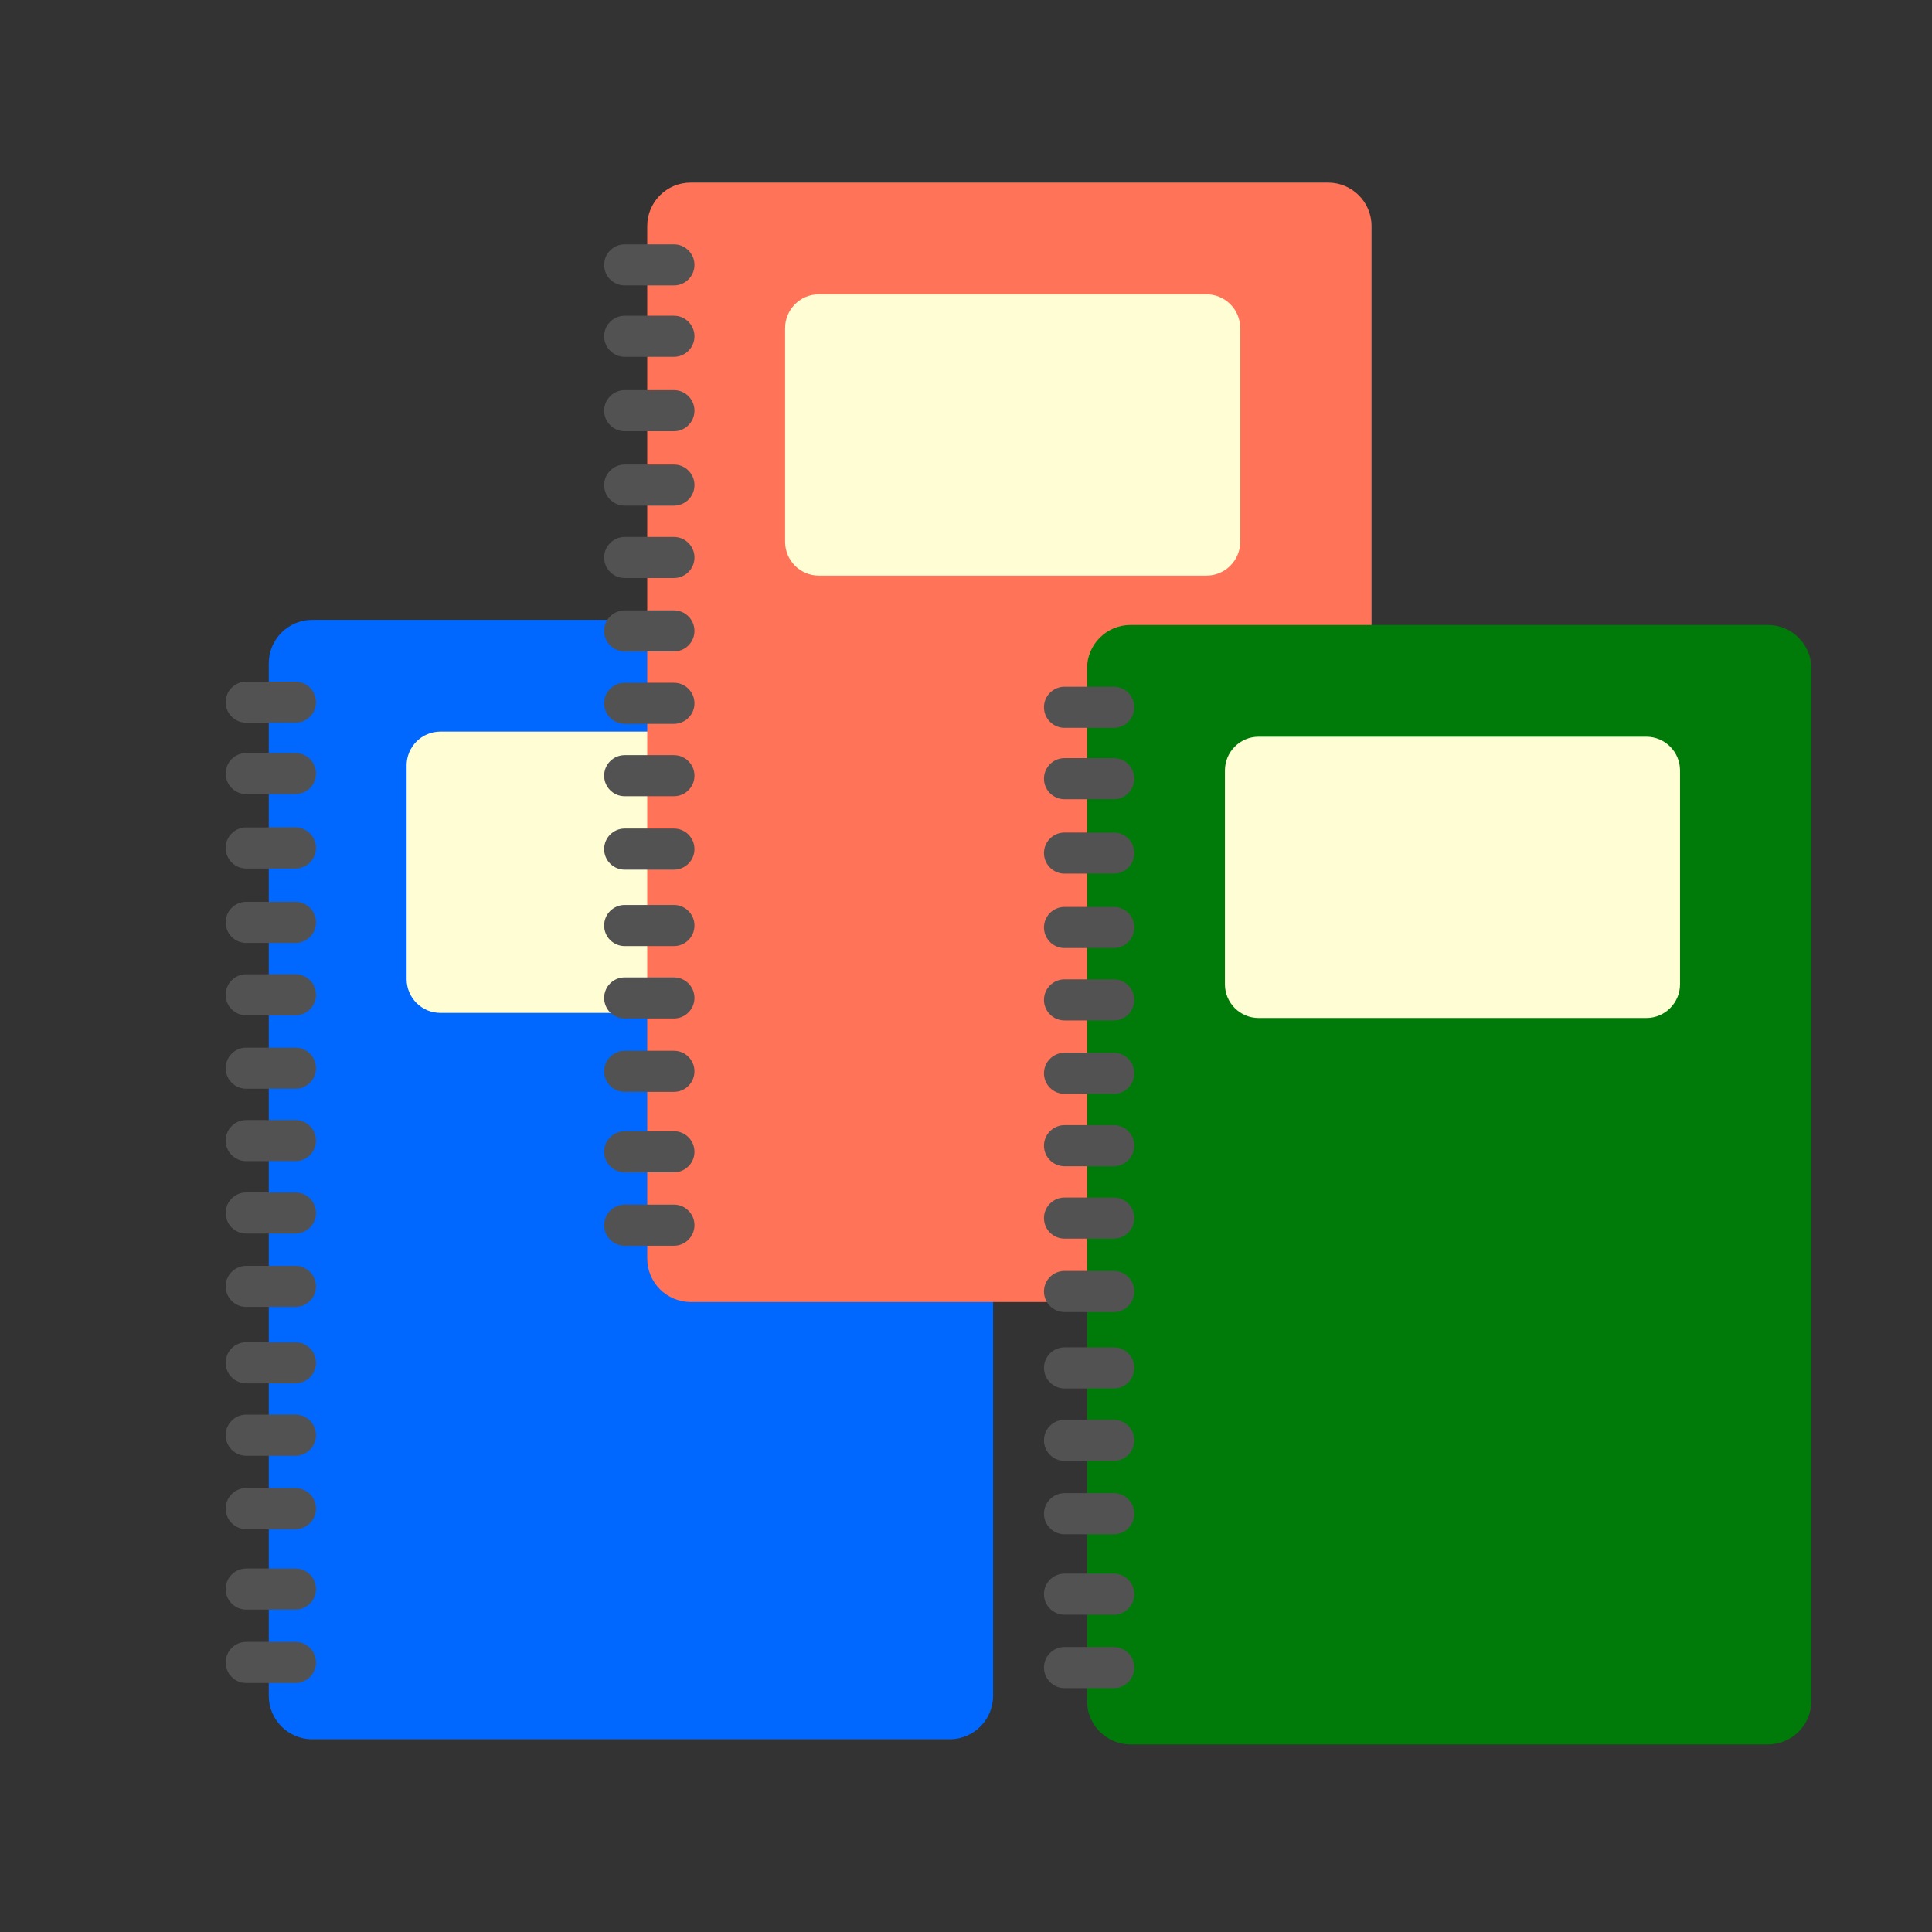 <?xml version="1.0" encoding="UTF-8" standalone="no"?>
<!DOCTYPE svg PUBLIC "-//W3C//DTD SVG 1.1//EN" "http://www.w3.org/Graphics/SVG/1.1/DTD/svg11.dtd">
<svg width="100%" height="100%" viewBox="0 0 1400 1400" version="1.1" xmlns="http://www.w3.org/2000/svg" xmlns:xlink="http://www.w3.org/1999/xlink" xml:space="preserve" xmlns:serif="http://www.serif.com/" style="fill-rule:evenodd;clip-rule:evenodd;stroke-linejoin:round;stroke-miterlimit:2;">
    <rect x="0" y="0" width="1400" height="1400" fill="#333333" stroke="none"/>
    <g id="notebook" transform="matrix(1,0,0,1,-68.562,200.127)">
        <g transform="matrix(1.007,0,0,1,39.397,39.136)">
            <path d="M743.583,241.398C743.583,224.02 729.57,209.911 712.31,209.911L253.637,209.911C236.376,209.911 222.363,224.02 222.363,241.398L222.363,989.606C222.363,1006.98 236.376,1021.09 253.637,1021.09L712.31,1021.09C729.57,1021.09 743.583,1006.98 743.583,989.606L743.583,241.398Z" style="fill:rgb(0,104,255);"/>
        </g>
        <g transform="matrix(0.657,0,0,1,90.809,0)">
            <g transform="matrix(1,0,0,0.465,37.161,66.326)">
                <path d="M277.51,521.22C277.51,503.547 267.352,489.199 254.84,489.199L200.56,489.199C188.049,489.199 177.891,503.547 177.891,521.22C177.891,538.892 188.049,553.24 200.56,553.24L254.84,553.24C267.352,553.24 277.51,538.892 277.51,521.22Z" style="fill:rgb(82,82,82);"/>
            </g>
            <g transform="matrix(1,0,0,0.465,37.161,118.06)">
                <path d="M277.51,521.22C277.51,503.547 267.352,489.199 254.84,489.199L200.56,489.199C188.049,489.199 177.891,503.547 177.891,521.22C177.891,538.892 188.049,553.24 200.56,553.24L254.84,553.24C267.352,553.24 277.51,538.892 277.51,521.22Z" style="fill:rgb(82,82,82);"/>
            </g>
            <g transform="matrix(1,0,0,0.465,37.161,171.979)">
                <path d="M277.51,521.22C277.51,503.547 267.352,489.199 254.84,489.199L200.56,489.199C188.049,489.199 177.891,503.547 177.891,521.22C177.891,538.892 188.049,553.24 200.56,553.24L254.84,553.24C267.352,553.24 277.51,538.892 277.51,521.22Z" style="fill:rgb(82,82,82);"/>
            </g>
            <g transform="matrix(1,0,0,0.465,37.161,225.899)">
                <path d="M277.51,521.22C277.51,503.547 267.352,489.199 254.84,489.199L200.56,489.199C188.049,489.199 177.891,503.547 177.891,521.22C177.891,538.892 188.049,553.24 200.56,553.24L254.84,553.24C267.352,553.24 277.51,538.892 277.51,521.22Z" style="fill:rgb(82,82,82);"/>
            </g>
            <g transform="matrix(1,0,0,0.465,37.161,384.014)">
                <path d="M277.51,521.22C277.51,503.547 267.352,489.199 254.84,489.199L200.56,489.199C188.049,489.199 177.891,503.547 177.891,521.22C177.891,538.892 188.049,553.24 200.56,553.24L254.84,553.24C267.352,553.24 277.51,538.892 277.51,521.22Z" style="fill:rgb(82,82,82);"/>
            </g>
            <g transform="matrix(1,0,0,0.465,37.161,545.043)">
                <path d="M277.51,521.22C277.51,503.547 267.352,489.199 254.84,489.199L200.56,489.199C188.049,489.199 177.891,503.547 177.891,521.22C177.891,538.892 188.049,553.24 200.56,553.24L254.84,553.24C267.352,553.24 277.51,538.892 277.51,521.22Z" style="fill:rgb(82,82,82);"/>
            </g>
            <g transform="matrix(1,0,0,0.465,37.161,278.361)">
                <path d="M277.51,521.22C277.51,503.547 267.352,489.199 254.84,489.199L200.56,489.199C188.049,489.199 177.891,503.547 177.891,521.22C177.891,538.892 188.049,553.24 200.56,553.24L254.84,553.24C267.352,553.24 277.51,538.892 277.51,521.22Z" style="fill:rgb(82,82,82);"/>
            </g>
            <g transform="matrix(1,0,0,0.465,37.161,436.476)">
                <path d="M277.51,521.22C277.51,503.547 267.352,489.199 254.84,489.199L200.56,489.199C188.049,489.199 177.891,503.547 177.891,521.22C177.891,538.892 188.049,553.24 200.56,553.24L254.84,553.24C267.352,553.24 277.51,538.892 277.51,521.22Z" style="fill:rgb(82,82,82);"/>
            </g>
            <g transform="matrix(1,0,0,0.465,37.161,597.505)">
                <path d="M277.51,521.22C277.51,503.547 267.352,489.199 254.84,489.199L200.56,489.199C188.049,489.199 177.891,503.547 177.891,521.22C177.891,538.892 188.049,553.24 200.56,553.24L254.84,553.24C267.352,553.24 277.51,538.892 277.51,521.22Z" style="fill:rgb(82,82,82);"/>
            </g>
            <g transform="matrix(1,0,0,0.465,37.161,708.987)">
                <path d="M277.51,521.22C277.51,503.547 267.352,489.199 254.84,489.199L200.56,489.199C188.049,489.199 177.891,503.547 177.891,521.22C177.891,538.892 188.049,553.24 200.56,553.24L254.84,553.24C267.352,553.24 277.51,538.892 277.51,521.22Z" style="fill:rgb(82,82,82);"/>
            </g>
            <g transform="matrix(1,0,0,0.465,37.161,331.552)">
                <path d="M277.51,521.22C277.51,503.547 267.352,489.199 254.84,489.199L200.56,489.199C188.049,489.199 177.891,503.547 177.891,521.22C177.891,538.892 188.049,553.24 200.56,553.24L254.84,553.24C267.352,553.24 277.51,538.892 277.51,521.22Z" style="fill:rgb(82,82,82);"/>
            </g>
            <g transform="matrix(1,0,0,0.465,37.161,489.667)">
                <path d="M277.51,521.22C277.51,503.547 267.352,489.199 254.84,489.199L200.56,489.199C188.049,489.199 177.891,503.547 177.891,521.22C177.891,538.892 188.049,553.24 200.56,553.24L254.84,553.24C267.352,553.24 277.51,538.892 277.51,521.22Z" style="fill:rgb(82,82,82);"/>
            </g>
            <g transform="matrix(1,0,0,0.465,37.161,650.696)">
                <path d="M277.51,521.22C277.51,503.547 267.352,489.199 254.84,489.199L200.56,489.199C188.049,489.199 177.891,503.547 177.891,521.22C177.891,538.892 188.049,553.24 200.56,553.24L254.84,553.24C267.352,553.24 277.51,538.892 277.51,521.22Z" style="fill:rgb(82,82,82);"/>
            </g>
            <g transform="matrix(1,0,0,0.465,37.161,762.178)">
                <path d="M277.51,521.22C277.51,503.547 267.352,489.199 254.84,489.199L200.56,489.199C188.049,489.199 177.891,503.547 177.891,521.22C177.891,538.892 188.049,553.24 200.56,553.24L254.84,553.24C267.352,553.24 277.51,538.892 277.51,521.22Z" style="fill:rgb(82,82,82);"/>
            </g>
        </g>
        <g transform="matrix(1.017,0,0,1,25.814,-229.775)">
            <path d="M656.05,584.251C656.05,570.751 645.275,559.791 632.003,559.791L355.818,559.791C342.546,559.791 331.77,570.751 331.77,584.251L331.77,739.164C331.77,752.664 342.546,763.624 355.818,763.624L632.003,763.624C645.275,763.624 656.05,752.664 656.05,739.164L656.05,584.251Z" style="fill:rgb(255,253,211);"/>
        </g>
    </g>
    <g id="notebook1" serif:id="notebook" transform="matrix(1,0,0,1,205.686,-116.741)">
        <g transform="matrix(1.007,0,0,1,39.397,39.136)">
            <path d="M743.583,241.398C743.583,224.02 729.57,209.911 712.31,209.911L253.637,209.911C236.376,209.911 222.363,224.02 222.363,241.398L222.363,989.606C222.363,1006.98 236.376,1021.09 253.637,1021.09L712.31,1021.09C729.57,1021.09 743.583,1006.98 743.583,989.606L743.583,241.398Z" style="fill:rgb(255,115,88);"/>
        </g>
        <g transform="matrix(0.657,0,0,1,90.809,0)">
            <g transform="matrix(1,0,0,0.465,37.161,66.326)">
                <path d="M277.51,521.22C277.51,503.547 267.352,489.199 254.84,489.199L200.56,489.199C188.049,489.199 177.891,503.547 177.891,521.22C177.891,538.892 188.049,553.24 200.56,553.24L254.84,553.24C267.352,553.24 277.51,538.892 277.51,521.22Z" style="fill:rgb(82,82,82);"/>
            </g>
            <g transform="matrix(1,0,0,0.465,37.161,118.06)">
                <path d="M277.51,521.22C277.51,503.547 267.352,489.199 254.84,489.199L200.56,489.199C188.049,489.199 177.891,503.547 177.891,521.22C177.891,538.892 188.049,553.24 200.56,553.24L254.84,553.24C267.352,553.24 277.51,538.892 277.51,521.22Z" style="fill:rgb(82,82,82);"/>
            </g>
            <g transform="matrix(1,0,0,0.465,37.161,171.979)">
                <path d="M277.51,521.22C277.51,503.547 267.352,489.199 254.84,489.199L200.56,489.199C188.049,489.199 177.891,503.547 177.891,521.22C177.891,538.892 188.049,553.24 200.56,553.24L254.84,553.24C267.352,553.24 277.51,538.892 277.51,521.22Z" style="fill:rgb(82,82,82);"/>
            </g>
            <g transform="matrix(1,0,0,0.465,37.161,225.899)">
                <path d="M277.51,521.22C277.51,503.547 267.352,489.199 254.84,489.199L200.56,489.199C188.049,489.199 177.891,503.547 177.891,521.22C177.891,538.892 188.049,553.24 200.56,553.24L254.84,553.24C267.352,553.24 277.51,538.892 277.51,521.22Z" style="fill:rgb(82,82,82);"/>
            </g>
            <g transform="matrix(1,0,0,0.465,37.161,384.014)">
                <path d="M277.51,521.22C277.51,503.547 267.352,489.199 254.84,489.199L200.56,489.199C188.049,489.199 177.891,503.547 177.891,521.22C177.891,538.892 188.049,553.24 200.56,553.24L254.84,553.24C267.352,553.24 277.51,538.892 277.51,521.22Z" style="fill:rgb(82,82,82);"/>
            </g>
            <g transform="matrix(1,0,0,0.465,37.161,545.043)">
                <path d="M277.51,521.22C277.51,503.547 267.352,489.199 254.84,489.199L200.56,489.199C188.049,489.199 177.891,503.547 177.891,521.22C177.891,538.892 188.049,553.24 200.56,553.24L254.84,553.24C267.352,553.24 277.51,538.892 277.51,521.22Z" style="fill:rgb(82,82,82);"/>
            </g>
            <g transform="matrix(1,0,0,0.465,37.161,278.361)">
                <path d="M277.51,521.22C277.51,503.547 267.352,489.199 254.84,489.199L200.56,489.199C188.049,489.199 177.891,503.547 177.891,521.22C177.891,538.892 188.049,553.24 200.56,553.24L254.84,553.24C267.352,553.24 277.51,538.892 277.51,521.22Z" style="fill:rgb(82,82,82);"/>
            </g>
            <g transform="matrix(1,0,0,0.465,37.161,436.476)">
                <path d="M277.51,521.22C277.51,503.547 267.352,489.199 254.84,489.199L200.56,489.199C188.049,489.199 177.891,503.547 177.891,521.22C177.891,538.892 188.049,553.24 200.56,553.24L254.84,553.24C267.352,553.24 277.51,538.892 277.51,521.22Z" style="fill:rgb(82,82,82);"/>
            </g>
            <g transform="matrix(1,0,0,0.465,37.161,597.505)">
                <path d="M277.51,521.22C277.51,503.547 267.352,489.199 254.84,489.199L200.56,489.199C188.049,489.199 177.891,503.547 177.891,521.22C177.891,538.892 188.049,553.24 200.56,553.24L254.84,553.24C267.352,553.24 277.51,538.892 277.51,521.22Z" style="fill:rgb(82,82,82);"/>
            </g>
            <g transform="matrix(1,0,0,0.465,37.161,708.987)">
                <path d="M277.51,521.22C277.51,503.547 267.352,489.199 254.84,489.199L200.56,489.199C188.049,489.199 177.891,503.547 177.891,521.22C177.891,538.892 188.049,553.24 200.56,553.24L254.84,553.24C267.352,553.24 277.51,538.892 277.51,521.22Z" style="fill:rgb(82,82,82);"/>
            </g>
            <g transform="matrix(1,0,0,0.465,37.161,331.552)">
                <path d="M277.51,521.22C277.51,503.547 267.352,489.199 254.84,489.199L200.56,489.199C188.049,489.199 177.891,503.547 177.891,521.22C177.891,538.892 188.049,553.24 200.56,553.24L254.84,553.24C267.352,553.24 277.51,538.892 277.51,521.22Z" style="fill:rgb(82,82,82);"/>
            </g>
            <g transform="matrix(1,0,0,0.465,37.161,489.667)">
                <path d="M277.51,521.22C277.51,503.547 267.352,489.199 254.84,489.199L200.56,489.199C188.049,489.199 177.891,503.547 177.891,521.22C177.891,538.892 188.049,553.24 200.56,553.24L254.84,553.24C267.352,553.24 277.51,538.892 277.51,521.22Z" style="fill:rgb(82,82,82);"/>
            </g>
            <g transform="matrix(1,0,0,0.465,37.161,650.696)">
                <path d="M277.51,521.22C277.51,503.547 267.352,489.199 254.84,489.199L200.56,489.199C188.049,489.199 177.891,503.547 177.891,521.22C177.891,538.892 188.049,553.24 200.56,553.24L254.84,553.24C267.352,553.24 277.51,538.892 277.51,521.22Z" style="fill:rgb(82,82,82);"/>
            </g>
            <g transform="matrix(1,0,0,0.465,37.161,762.178)">
                <path d="M277.51,521.22C277.51,503.547 267.352,489.199 254.84,489.199L200.56,489.199C188.049,489.199 177.891,503.547 177.891,521.22C177.891,538.892 188.049,553.24 200.56,553.24L254.84,553.24C267.352,553.24 277.51,538.892 277.51,521.22Z" style="fill:rgb(82,82,82);"/>
            </g>
        </g>
        <g transform="matrix(1.017,0,0,1,25.814,-229.775)">
            <path d="M656.05,584.251C656.05,570.751 645.275,559.791 632.003,559.791L355.818,559.791C342.546,559.791 331.77,570.751 331.77,584.251L331.77,739.164C331.77,752.664 342.546,763.624 355.818,763.624L632.003,763.624C645.275,763.624 656.05,752.664 656.05,739.164L656.05,584.251Z" style="fill:rgb(255,253,211);"/>
        </g>
    </g>
    <g id="notebook2" serif:id="notebook" transform="matrix(1,0,0,1,524.407,203.833)">
        <g transform="matrix(1.007,0,0,1,39.397,39.136)">
            <path d="M743.583,241.398C743.583,224.02 729.57,209.911 712.31,209.911L253.637,209.911C236.376,209.911 222.363,224.02 222.363,241.398L222.363,989.606C222.363,1006.98 236.376,1021.09 253.637,1021.09L712.31,1021.09C729.57,1021.09 743.583,1006.98 743.583,989.606L743.583,241.398Z" style="fill:rgb(0,123,9);"/>
        </g>
        <g transform="matrix(0.657,0,0,1,90.809,0)">
            <g transform="matrix(1,0,0,0.465,37.161,66.326)">
                <path d="M277.51,521.22C277.51,503.547 267.352,489.199 254.84,489.199L200.56,489.199C188.049,489.199 177.891,503.547 177.891,521.22C177.891,538.892 188.049,553.24 200.56,553.24L254.84,553.24C267.352,553.24 277.51,538.892 277.51,521.22Z" style="fill:rgb(82,82,82);"/>
            </g>
            <g transform="matrix(1,0,0,0.465,37.161,118.06)">
                <path d="M277.51,521.22C277.51,503.547 267.352,489.199 254.84,489.199L200.56,489.199C188.049,489.199 177.891,503.547 177.891,521.22C177.891,538.892 188.049,553.24 200.56,553.24L254.84,553.24C267.352,553.24 277.51,538.892 277.51,521.22Z" style="fill:rgb(82,82,82);"/>
            </g>
            <g transform="matrix(1,0,0,0.465,37.161,171.979)">
                <path d="M277.51,521.22C277.51,503.547 267.352,489.199 254.84,489.199L200.56,489.199C188.049,489.199 177.891,503.547 177.891,521.22C177.891,538.892 188.049,553.24 200.56,553.24L254.84,553.24C267.352,553.24 277.51,538.892 277.51,521.22Z" style="fill:rgb(82,82,82);"/>
            </g>
            <g transform="matrix(1,0,0,0.465,37.161,225.899)">
                <path d="M277.51,521.22C277.51,503.547 267.352,489.199 254.84,489.199L200.56,489.199C188.049,489.199 177.891,503.547 177.891,521.22C177.891,538.892 188.049,553.24 200.56,553.24L254.84,553.24C267.352,553.24 277.51,538.892 277.51,521.22Z" style="fill:rgb(82,82,82);"/>
            </g>
            <g transform="matrix(1,0,0,0.465,37.161,384.014)">
                <path d="M277.51,521.22C277.51,503.547 267.352,489.199 254.84,489.199L200.56,489.199C188.049,489.199 177.891,503.547 177.891,521.22C177.891,538.892 188.049,553.24 200.56,553.24L254.84,553.24C267.352,553.24 277.51,538.892 277.51,521.22Z" style="fill:rgb(82,82,82);"/>
            </g>
            <g transform="matrix(1,0,0,0.465,37.161,545.043)">
                <path d="M277.51,521.22C277.51,503.547 267.352,489.199 254.84,489.199L200.56,489.199C188.049,489.199 177.891,503.547 177.891,521.22C177.891,538.892 188.049,553.24 200.56,553.24L254.84,553.24C267.352,553.24 277.51,538.892 277.51,521.22Z" style="fill:rgb(82,82,82);"/>
            </g>
            <g transform="matrix(1,0,0,0.465,37.161,278.361)">
                <path d="M277.51,521.22C277.51,503.547 267.352,489.199 254.84,489.199L200.56,489.199C188.049,489.199 177.891,503.547 177.891,521.22C177.891,538.892 188.049,553.24 200.56,553.24L254.84,553.24C267.352,553.24 277.51,538.892 277.51,521.22Z" style="fill:rgb(82,82,82);"/>
            </g>
            <g transform="matrix(1,0,0,0.465,37.161,436.476)">
                <path d="M277.51,521.22C277.51,503.547 267.352,489.199 254.84,489.199L200.56,489.199C188.049,489.199 177.891,503.547 177.891,521.22C177.891,538.892 188.049,553.24 200.56,553.24L254.84,553.24C267.352,553.24 277.51,538.892 277.51,521.22Z" style="fill:rgb(82,82,82);"/>
            </g>
            <g transform="matrix(1,0,0,0.465,37.161,597.505)">
                <path d="M277.51,521.22C277.51,503.547 267.352,489.199 254.84,489.199L200.56,489.199C188.049,489.199 177.891,503.547 177.891,521.22C177.891,538.892 188.049,553.24 200.56,553.24L254.84,553.24C267.352,553.24 277.51,538.892 277.51,521.22Z" style="fill:rgb(82,82,82);"/>
            </g>
            <g transform="matrix(1,0,0,0.465,37.161,708.987)">
                <path d="M277.51,521.22C277.51,503.547 267.352,489.199 254.84,489.199L200.56,489.199C188.049,489.199 177.891,503.547 177.891,521.22C177.891,538.892 188.049,553.24 200.56,553.24L254.84,553.24C267.352,553.24 277.51,538.892 277.51,521.22Z" style="fill:rgb(82,82,82);"/>
            </g>
            <g transform="matrix(1,0,0,0.465,37.161,331.552)">
                <path d="M277.51,521.22C277.51,503.547 267.352,489.199 254.84,489.199L200.56,489.199C188.049,489.199 177.891,503.547 177.891,521.22C177.891,538.892 188.049,553.24 200.56,553.24L254.84,553.24C267.352,553.24 277.51,538.892 277.51,521.22Z" style="fill:rgb(82,82,82);"/>
            </g>
            <g transform="matrix(1,0,0,0.465,37.161,489.667)">
                <path d="M277.51,521.22C277.51,503.547 267.352,489.199 254.84,489.199L200.56,489.199C188.049,489.199 177.891,503.547 177.891,521.22C177.891,538.892 188.049,553.24 200.56,553.24L254.84,553.24C267.352,553.24 277.51,538.892 277.51,521.22Z" style="fill:rgb(82,82,82);"/>
            </g>
            <g transform="matrix(1,0,0,0.465,37.161,650.696)">
                <path d="M277.51,521.22C277.51,503.547 267.352,489.199 254.84,489.199L200.56,489.199C188.049,489.199 177.891,503.547 177.891,521.22C177.891,538.892 188.049,553.24 200.56,553.24L254.84,553.24C267.352,553.24 277.51,538.892 277.51,521.22Z" style="fill:rgb(82,82,82);"/>
            </g>
            <g transform="matrix(1,0,0,0.465,37.161,762.178)">
                <path d="M277.51,521.22C277.51,503.547 267.352,489.199 254.84,489.199L200.56,489.199C188.049,489.199 177.891,503.547 177.891,521.22C177.891,538.892 188.049,553.24 200.56,553.24L254.84,553.24C267.352,553.24 277.51,538.892 277.51,521.22Z" style="fill:rgb(82,82,82);"/>
            </g>
        </g>
        <g transform="matrix(1.017,0,0,1,25.814,-229.775)">
            <path d="M656.05,584.251C656.05,570.751 645.275,559.791 632.003,559.791L355.818,559.791C342.546,559.791 331.77,570.751 331.77,584.251L331.77,739.164C331.77,752.664 342.546,763.624 355.818,763.624L632.003,763.624C645.275,763.624 656.05,752.664 656.05,739.164L656.05,584.251Z" style="fill:rgb(255,253,211);"/>
        </g>
    </g>
</svg>

